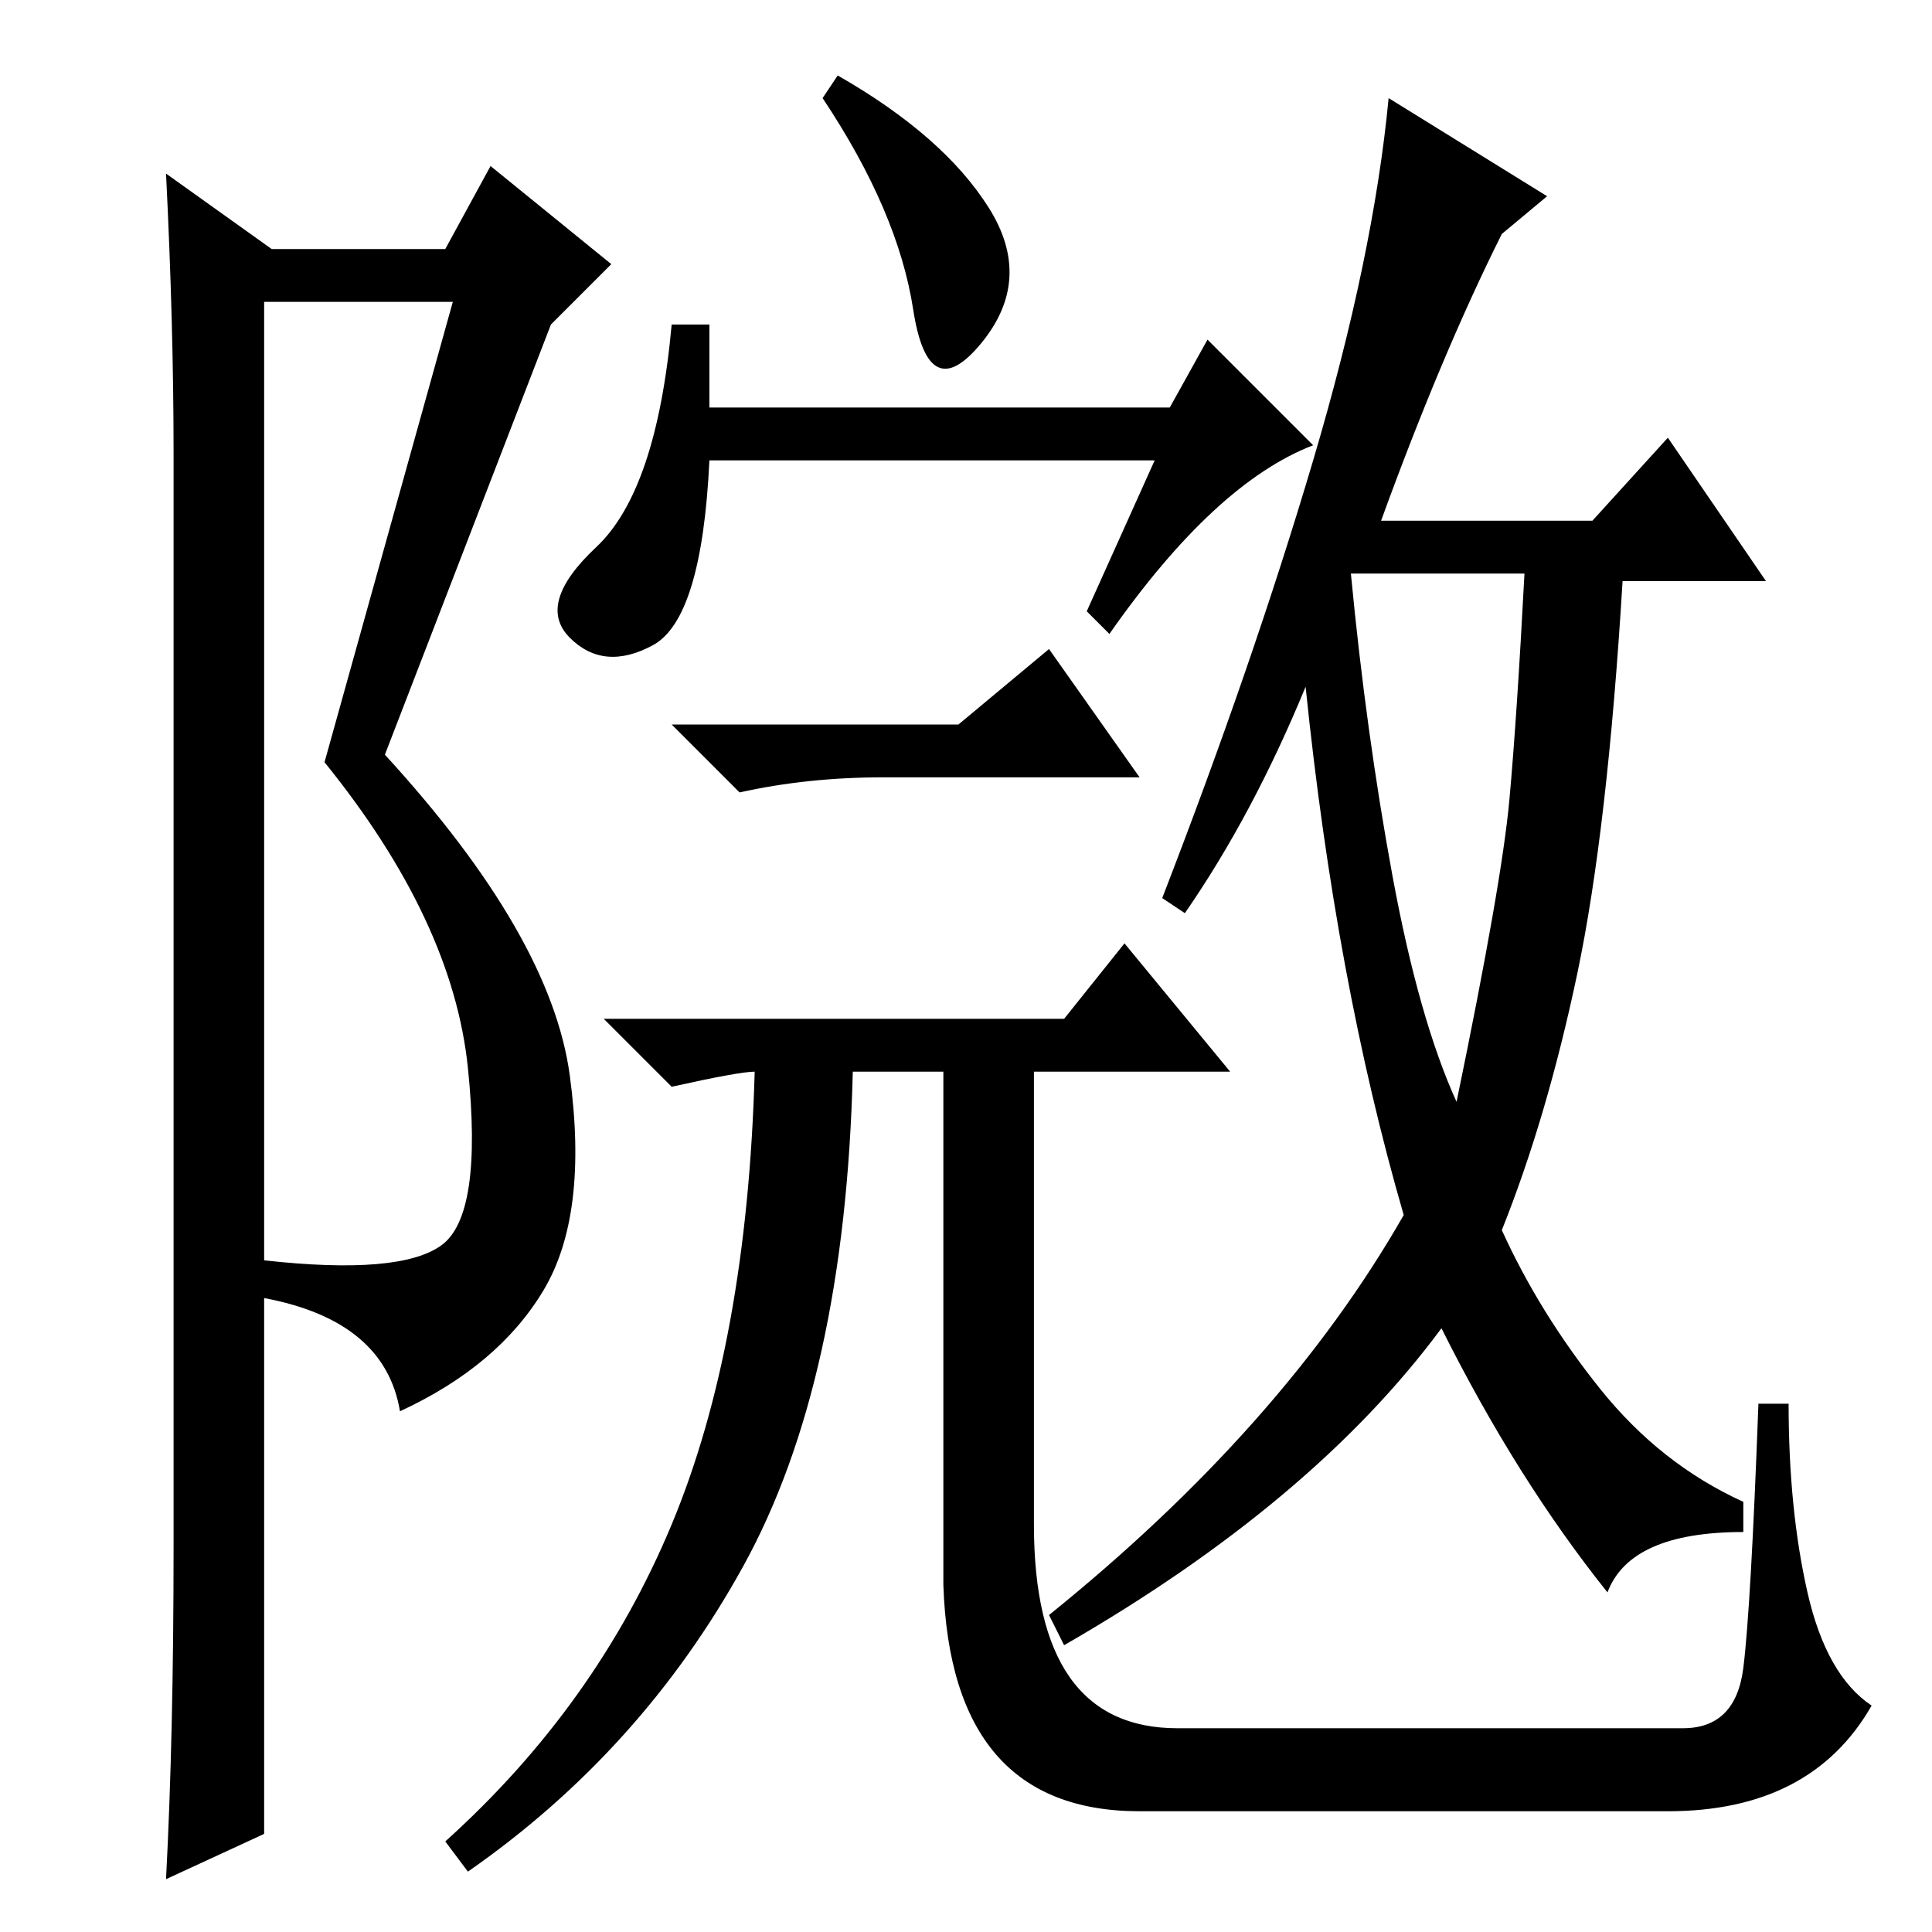 <?xml version="1.0" standalone="no"?>
<!DOCTYPE svg PUBLIC "-//W3C//DTD SVG 1.1//EN" "http://www.w3.org/Graphics/SVG/1.1/DTD/svg11.dtd" >
<svg xmlns="http://www.w3.org/2000/svg" xmlns:xlink="http://www.w3.org/1999/xlink" version="1.1" viewBox="0 -36 256 256">
  <g transform="matrix(1 0 0 -1 0 220)">
   <path fill="currentColor"
d="M60 216h-25v-127q18 -2 23.5 2t3.5 23.5t-19 40.5zM23 51v145q0 17 -1 37l14 -10h23l6 11l16 -13l-8 -8l-22 -57q22 -24 24.5 -42.5t-3.5 -28.5t-19 -16q-2 12 -18 15v-71l-13 -6q1 19 1 44zM153 195h-59q-1 -21 -7.5 -24.5t-11 1t3.5 12t10 29.5h5v-11h61l5 9l14 -14
q-13 -5 -27 -25l-3 3zM127 160l12 10l12 -17h-34q-10 0 -19 -2l-9 9h38zM221 16h-70q-25 0 -26 30v68h-12q-1 -41 -14.5 -65.5t-36.5 -40.5l-3 4q20 18 30 42t11 60q-2 0 -11 -2l-9 9h61l8 10l14 -17h-26v-60q0 -27 19 -27h67q7 0 8 8t2 35h4q0 -14 2.5 -25t8.5 -15
q-8 -14 -27 -14zM131 228.5q6 -9.5 -1 -18t-9 4.5t-12 28l2 3q14 -8 20 -17.5zM184.5 140q3.5 -19 8.5 -30q6 29 7 40t2 30h-23q2 -21 5.5 -40zM205 230l-6 -5q-8 -16 -16 -38h28l10 11l13 -19h-19q-2 -33 -6 -52t-10 -34q5 -11 13 -21t19 -15v-4q-15 0 -18 -8
q-12 15 -22 35q-17 -23 -50 -42l-2 4q31 25 47 53q-9 31 -13 70q-7 -17 -16 -30l-3 2q12 31 20 58t10 48z" />
  </g>

</svg>
